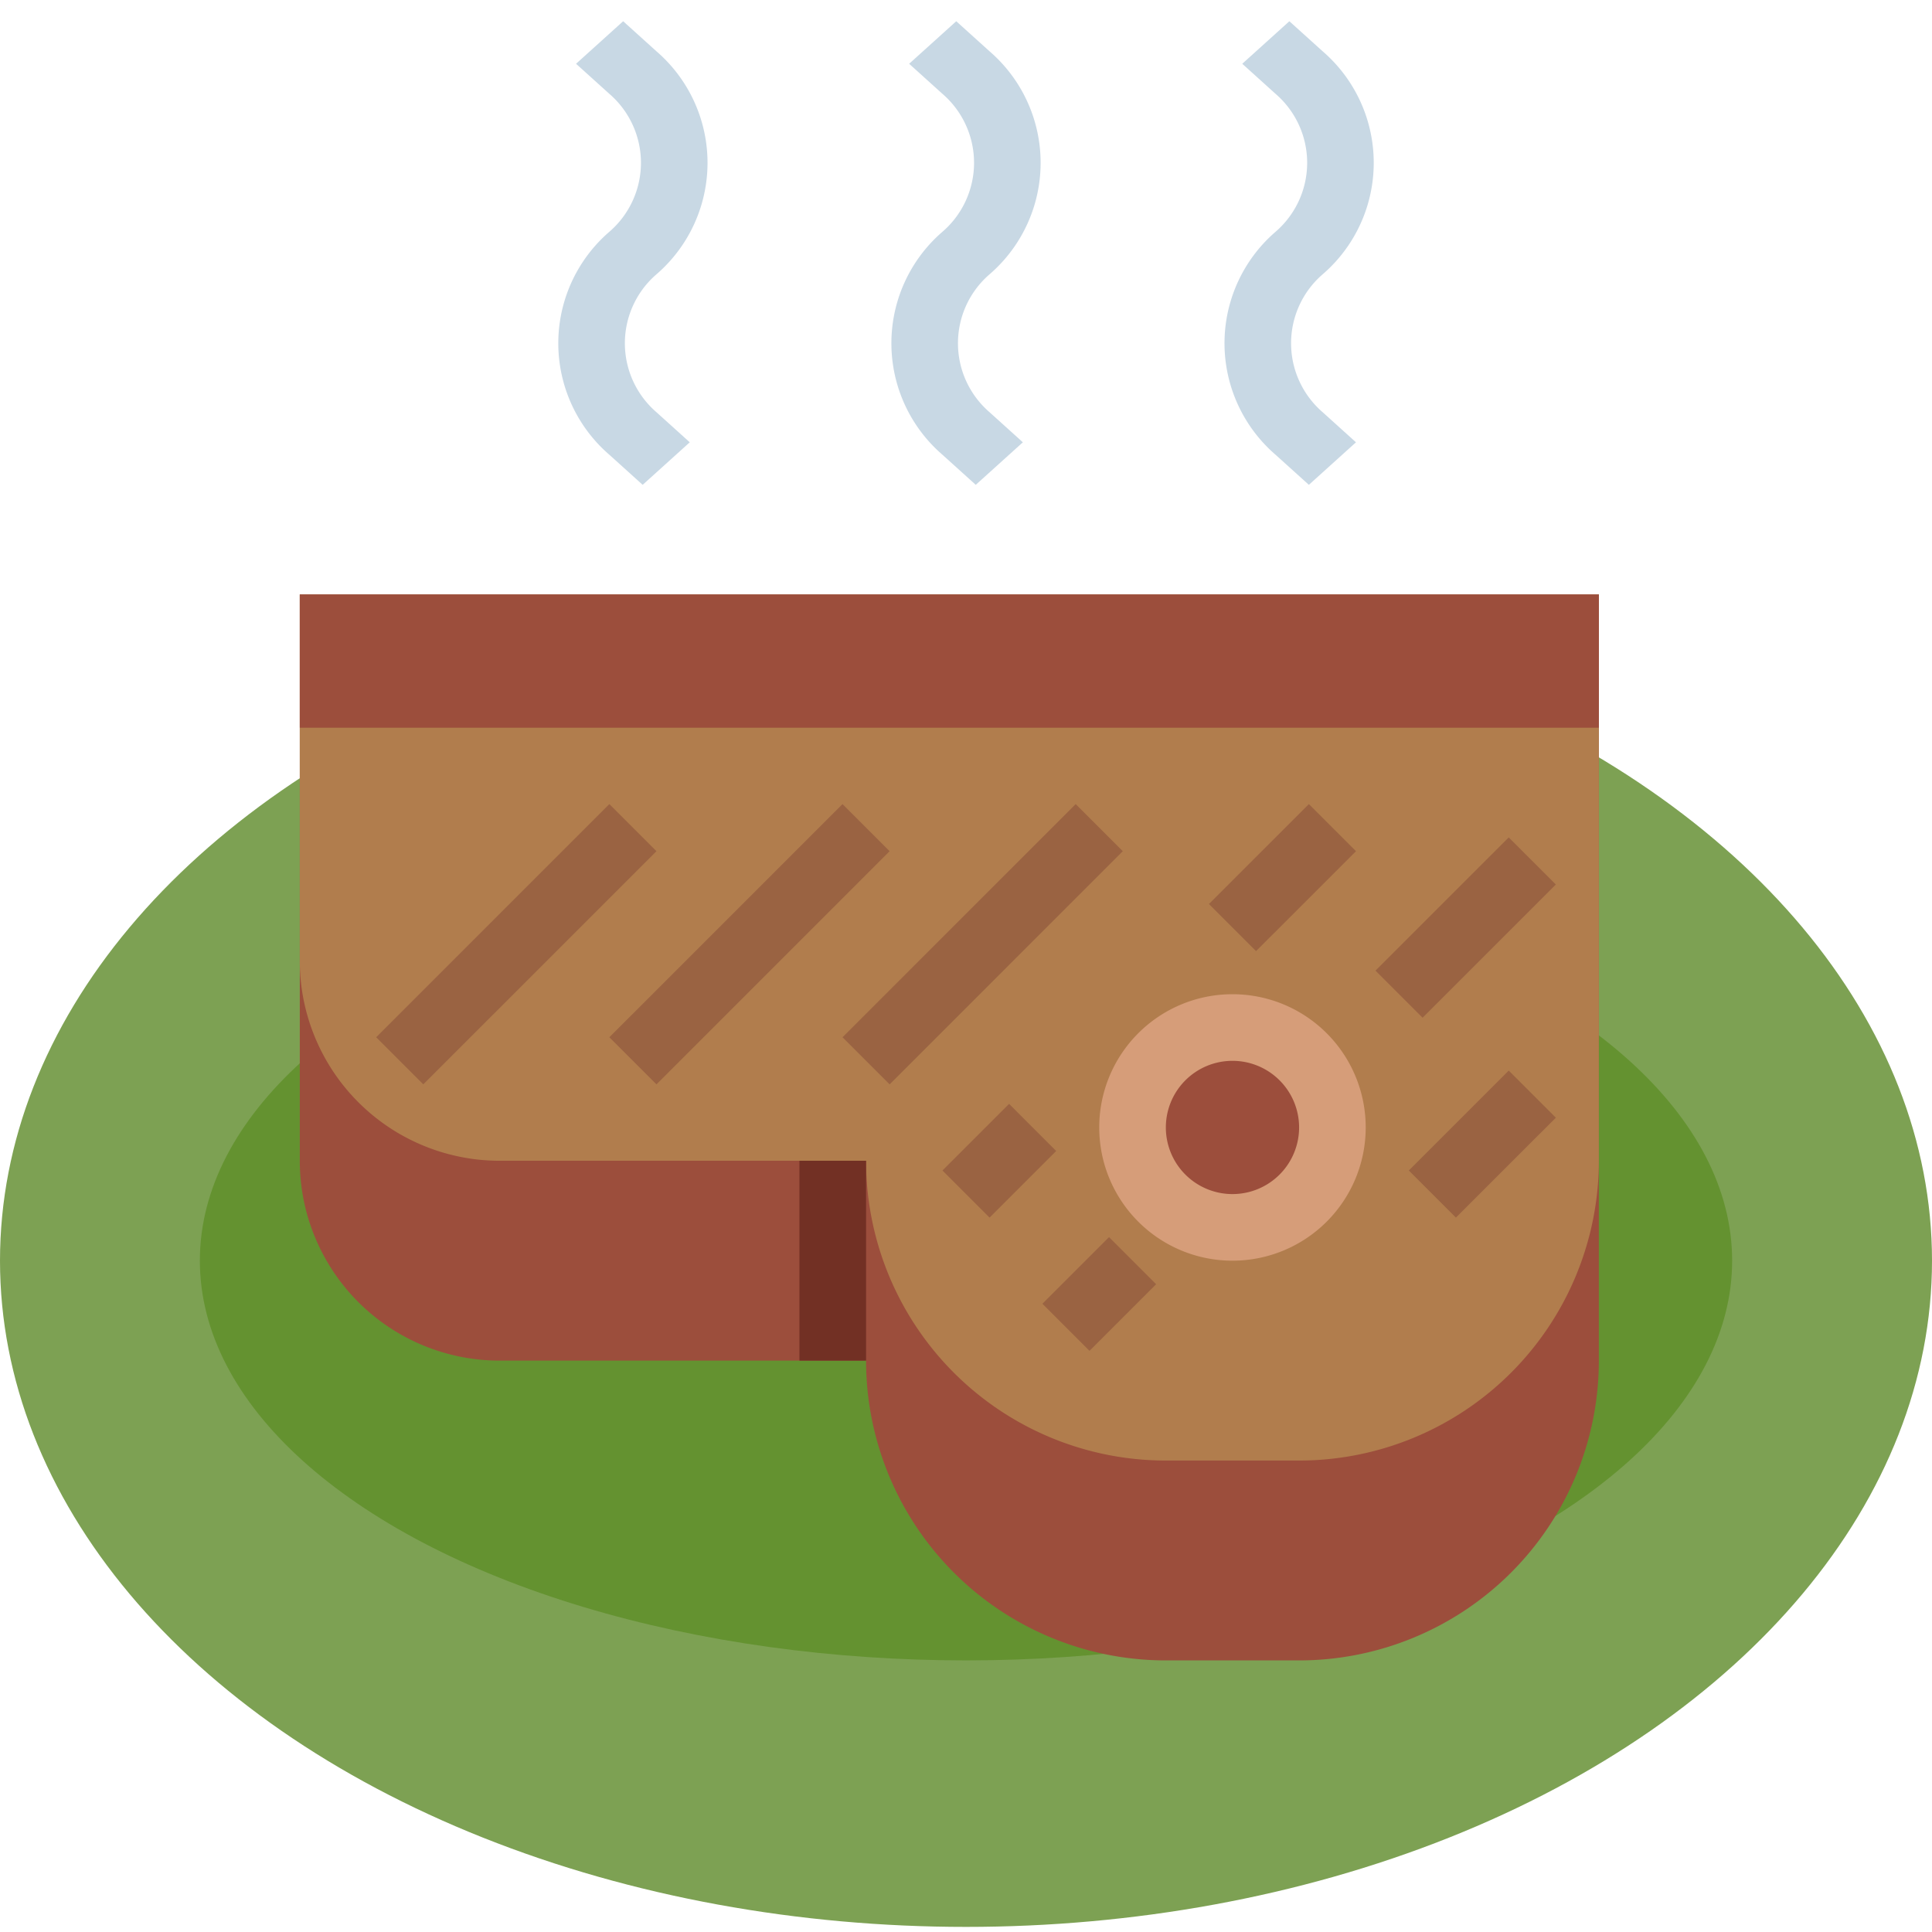 <svg xmlns="http://www.w3.org/2000/svg" width="134" height="134" viewBox="0 0 134 134"><g transform="translate(-1062 -1720)"><g transform="translate(594)"><rect width="134" height="134" transform="translate(468 1720)" fill="none"/></g><g transform="translate(1038 1699.669)"><ellipse cx="67" cy="46.207" rx="67" ry="46.207" transform="translate(24 61.563)" fill="#7da153"/><ellipse cx="53.138" cy="27.724" rx="53.138" ry="27.724" transform="translate(37.862 80.045)" fill="#649230"/><path d="M96,168v39.276a13.862,13.862,0,0,0,13.862,13.862h25.414a20.793,20.793,0,0,0,20.793,20.793h9.241A20.793,20.793,0,0,0,186.1,221.138V168Z" transform="translate(-51.207 -106.437)" fill="#9c4e3c"/><path d="M96,168v25.414a13.862,13.862,0,0,0,13.862,13.862h25.414a20.793,20.793,0,0,0,20.793,20.793h9.241A20.793,20.793,0,0,0,186.1,207.276V168Z" transform="translate(-51.207 -106.437)" fill="#b17d4d"/><rect width="90.103" height="9.241" transform="translate(44.793 61.563)" fill="#9c4e3c"/><rect width="22.871" height="4.621" transform="translate(50.091 92.273) rotate(-44.998)" fill="#9a6342"/><rect width="22.871" height="4.621" transform="translate(66.263 92.273) rotate(-44.998)" fill="#9a6342"/><rect width="22.871" height="4.621" transform="translate(82.435 92.273) rotate(-44.998)" fill="#9a6342"/><rect width="9.802" height="4.621" transform="translate(107.849 83.032) rotate(-44.998)" fill="#9a6342"/><rect width="6.535" height="4.621" transform="translate(89.367 101.515) rotate(-44.998)" fill="#9a6342"/><rect width="13.069" height="4.621" transform="translate(119.401 87.652) rotate(-44.998)" fill="#9a6342"/><rect width="6.535" height="4.621" transform="translate(96.298 110.756) rotate(-44.998)" fill="#9a6342"/><rect width="9.802" height="4.621" transform="translate(121.712 101.515) rotate(-44.998)" fill="#9a6342"/><circle cx="6.931" cy="6.931" r="6.931" transform="translate(102.552 91.597)" fill="#9c4e3c"/><path d="M297.241,282.483a9.241,9.241,0,1,1,9.241-9.241A9.241,9.241,0,0,1,297.241,282.483Zm0-13.862a4.621,4.621,0,1,0,4.621,4.621A4.621,4.621,0,0,0,297.241,268.621Z" transform="translate(-187.759 -174.713)" fill="#d69d79"/><path d="M163.931,50.5l-2.31-2.086a10.213,10.213,0,0,1,0-15.466,6.316,6.316,0,0,0,0-9.566l-2.31-2.086,3.267-2.95,2.31,2.086a10.213,10.213,0,0,1,0,15.466,6.316,6.316,0,0,0,0,9.566l2.31,2.086Z" transform="translate(-95.357 3.458)" fill="#c8d8e4"/><path d="M243.931,50.5l-2.31-2.086a10.213,10.213,0,0,1,0-15.466,6.316,6.316,0,0,0,0-9.566l-2.31-2.086,3.267-2.95,2.31,2.086a10.213,10.213,0,0,1,0,15.466,6.316,6.316,0,0,0,0,9.566l2.31,2.086Z" transform="translate(-152.254 3.458)" fill="#c8d8e4"/><path d="M323.931,50.5l-2.31-2.086a10.213,10.213,0,0,1,0-15.466,6.316,6.316,0,0,0,0-9.566l-2.31-2.086,3.267-2.95,2.31,2.086a10.213,10.213,0,0,1,0,15.466,6.316,6.316,0,0,0,0,9.566l2.31,2.086Z" transform="translate(-209.15 3.458)" fill="#c8d8e4"/><rect width="4.621" height="13.862" transform="translate(79.448 100.838)" fill="#723024"/></g></g></svg>